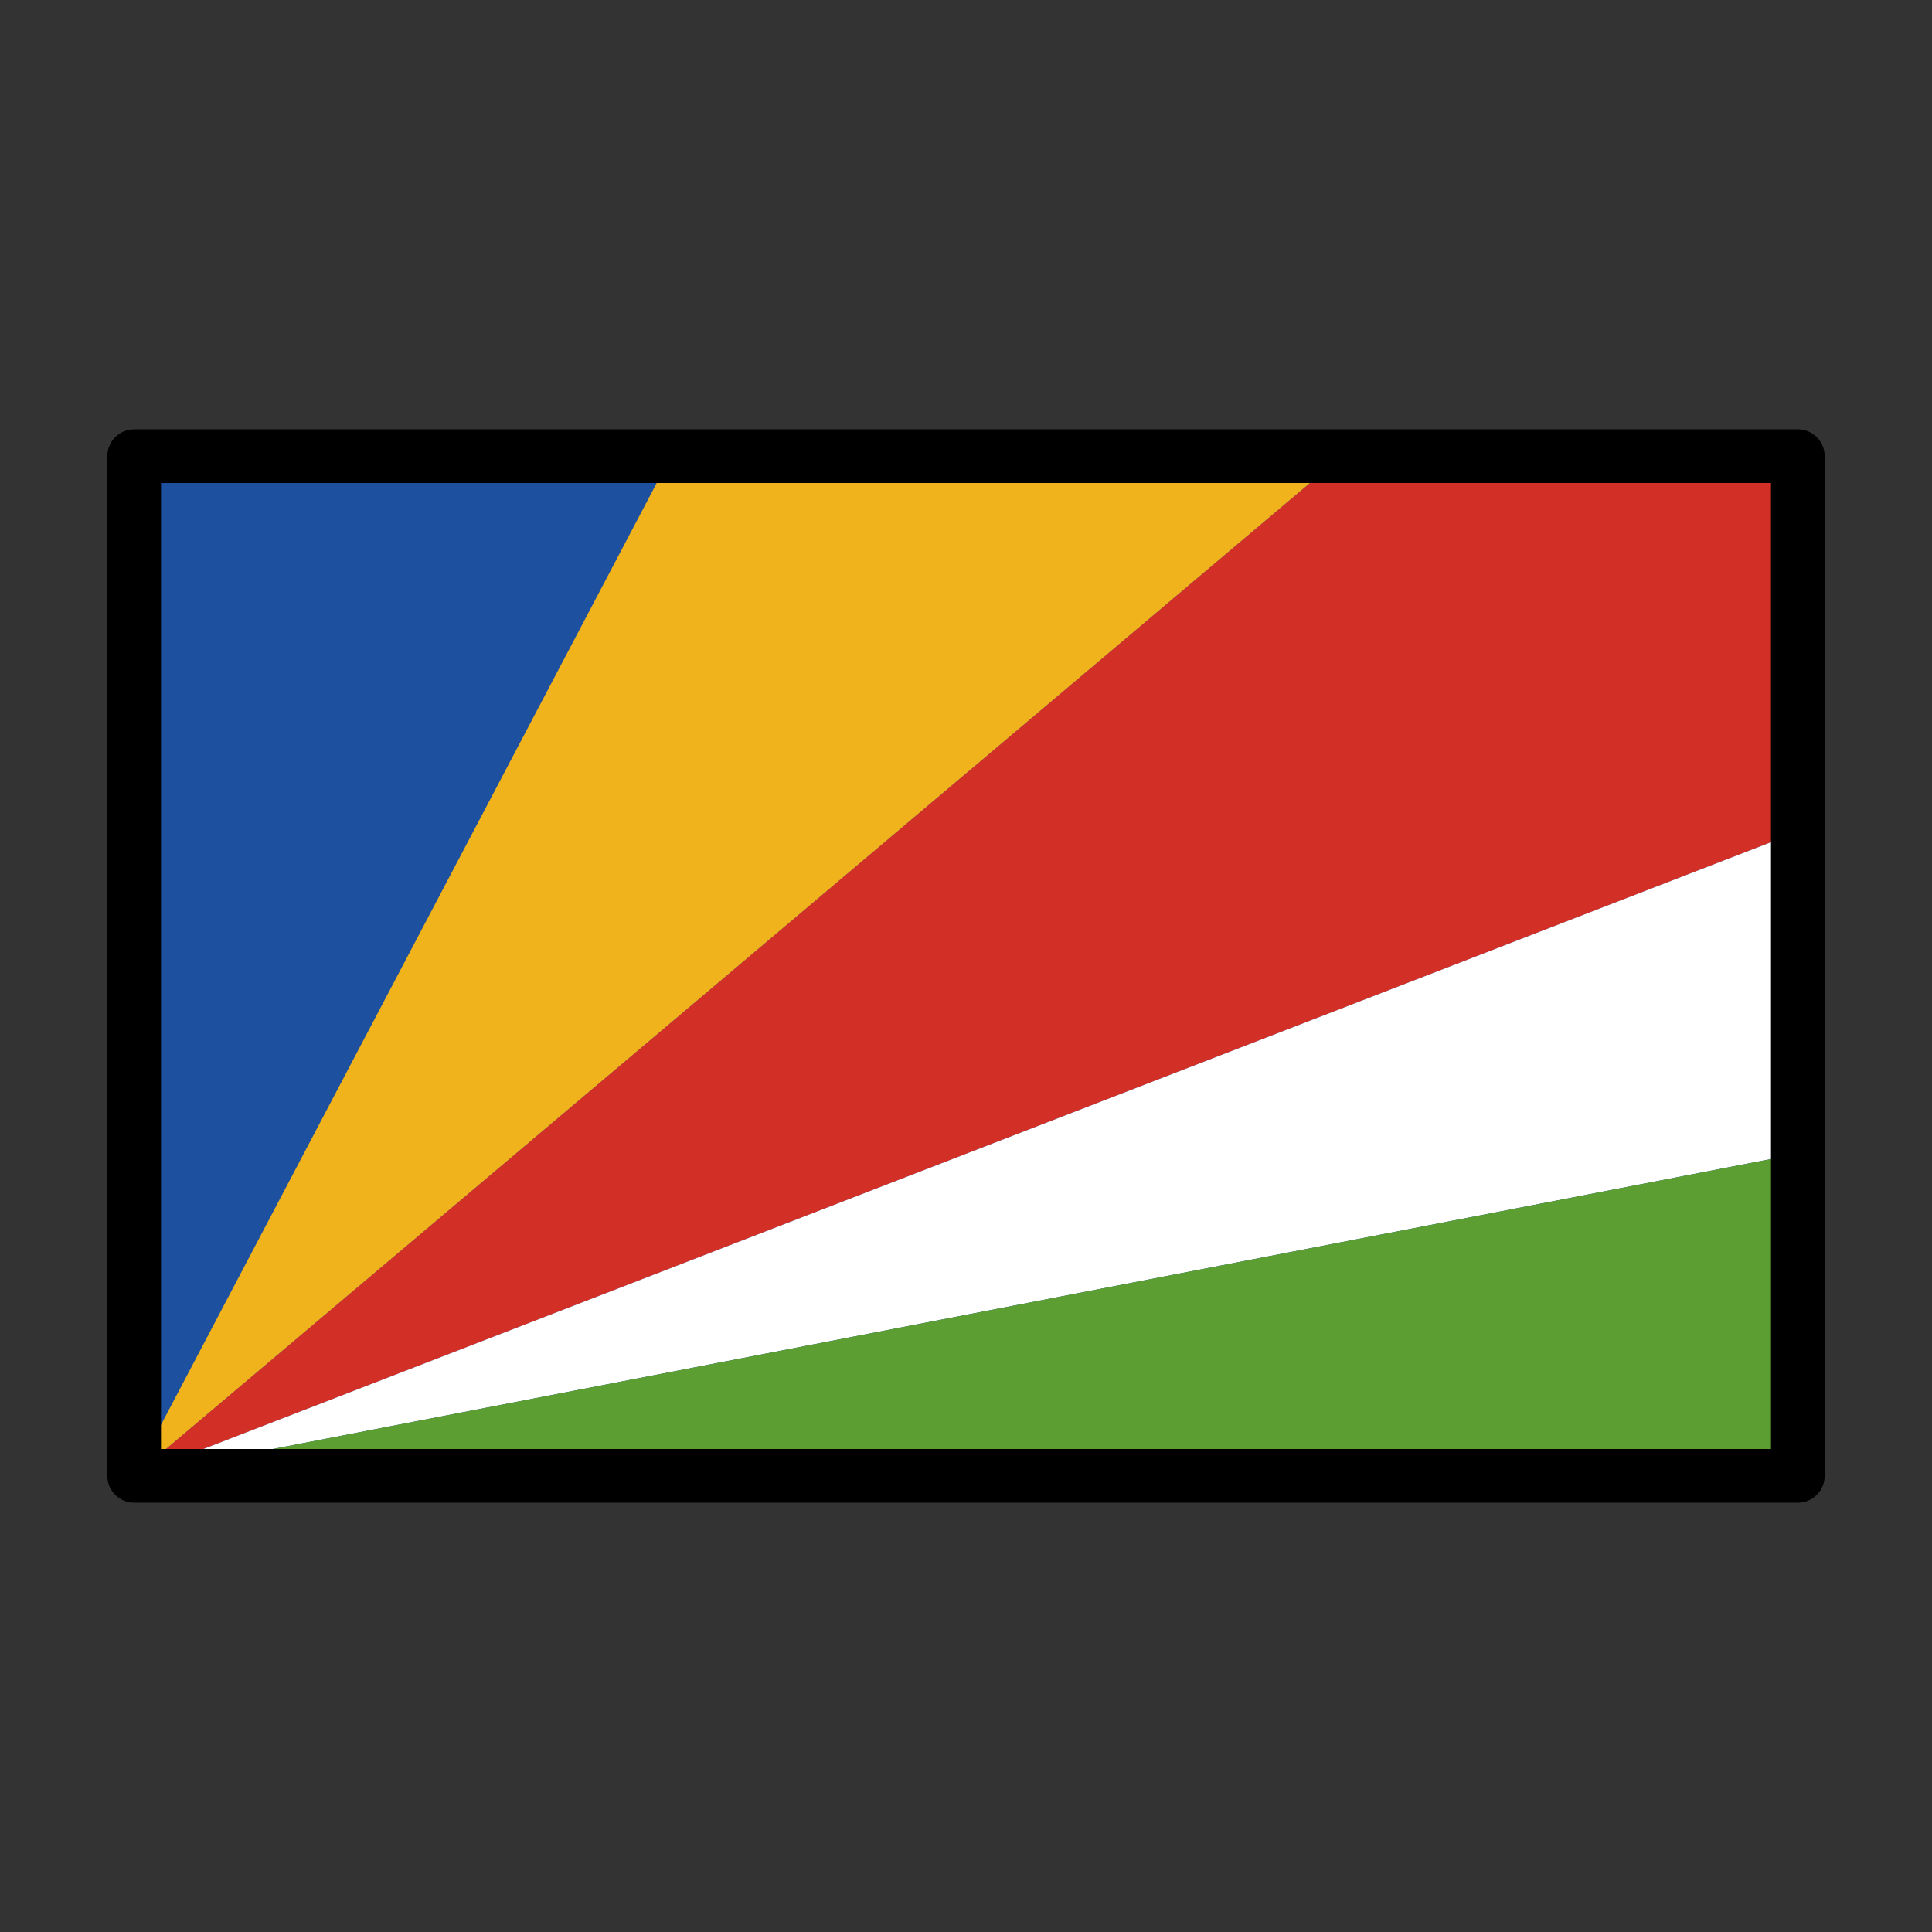 <svg id="emoji" xmlns="http://www.w3.org/2000/svg" viewBox="0 0 72 72">
  <rect x="0" y="0" width="72" height="72" fill="#333333" stroke="none"/>
  <g id="color">
    <rect x="5" y="17" width="62" height="38" fill="#1e50a0"/>
    <polygon points="67 31 67 17 50 17 5 55 67 31" fill="#d22f27"/>
    <polygon points="50 17 25 17 5 55 50 17" fill="#f1b31c"/>
    <polygon points="67 43 67 31 5 55 67 43" fill="#fff"/>
    <polygon points="67 55 67 43 5 55 67 55" fill="#5c9e31"/>
  </g>
  <g id="line">
    <rect x="5" y="17" width="62" height="38" fill="none" stroke="#000" stroke-linecap="round" stroke-linejoin="round" stroke-width="2"/>
  </g>
</svg>
